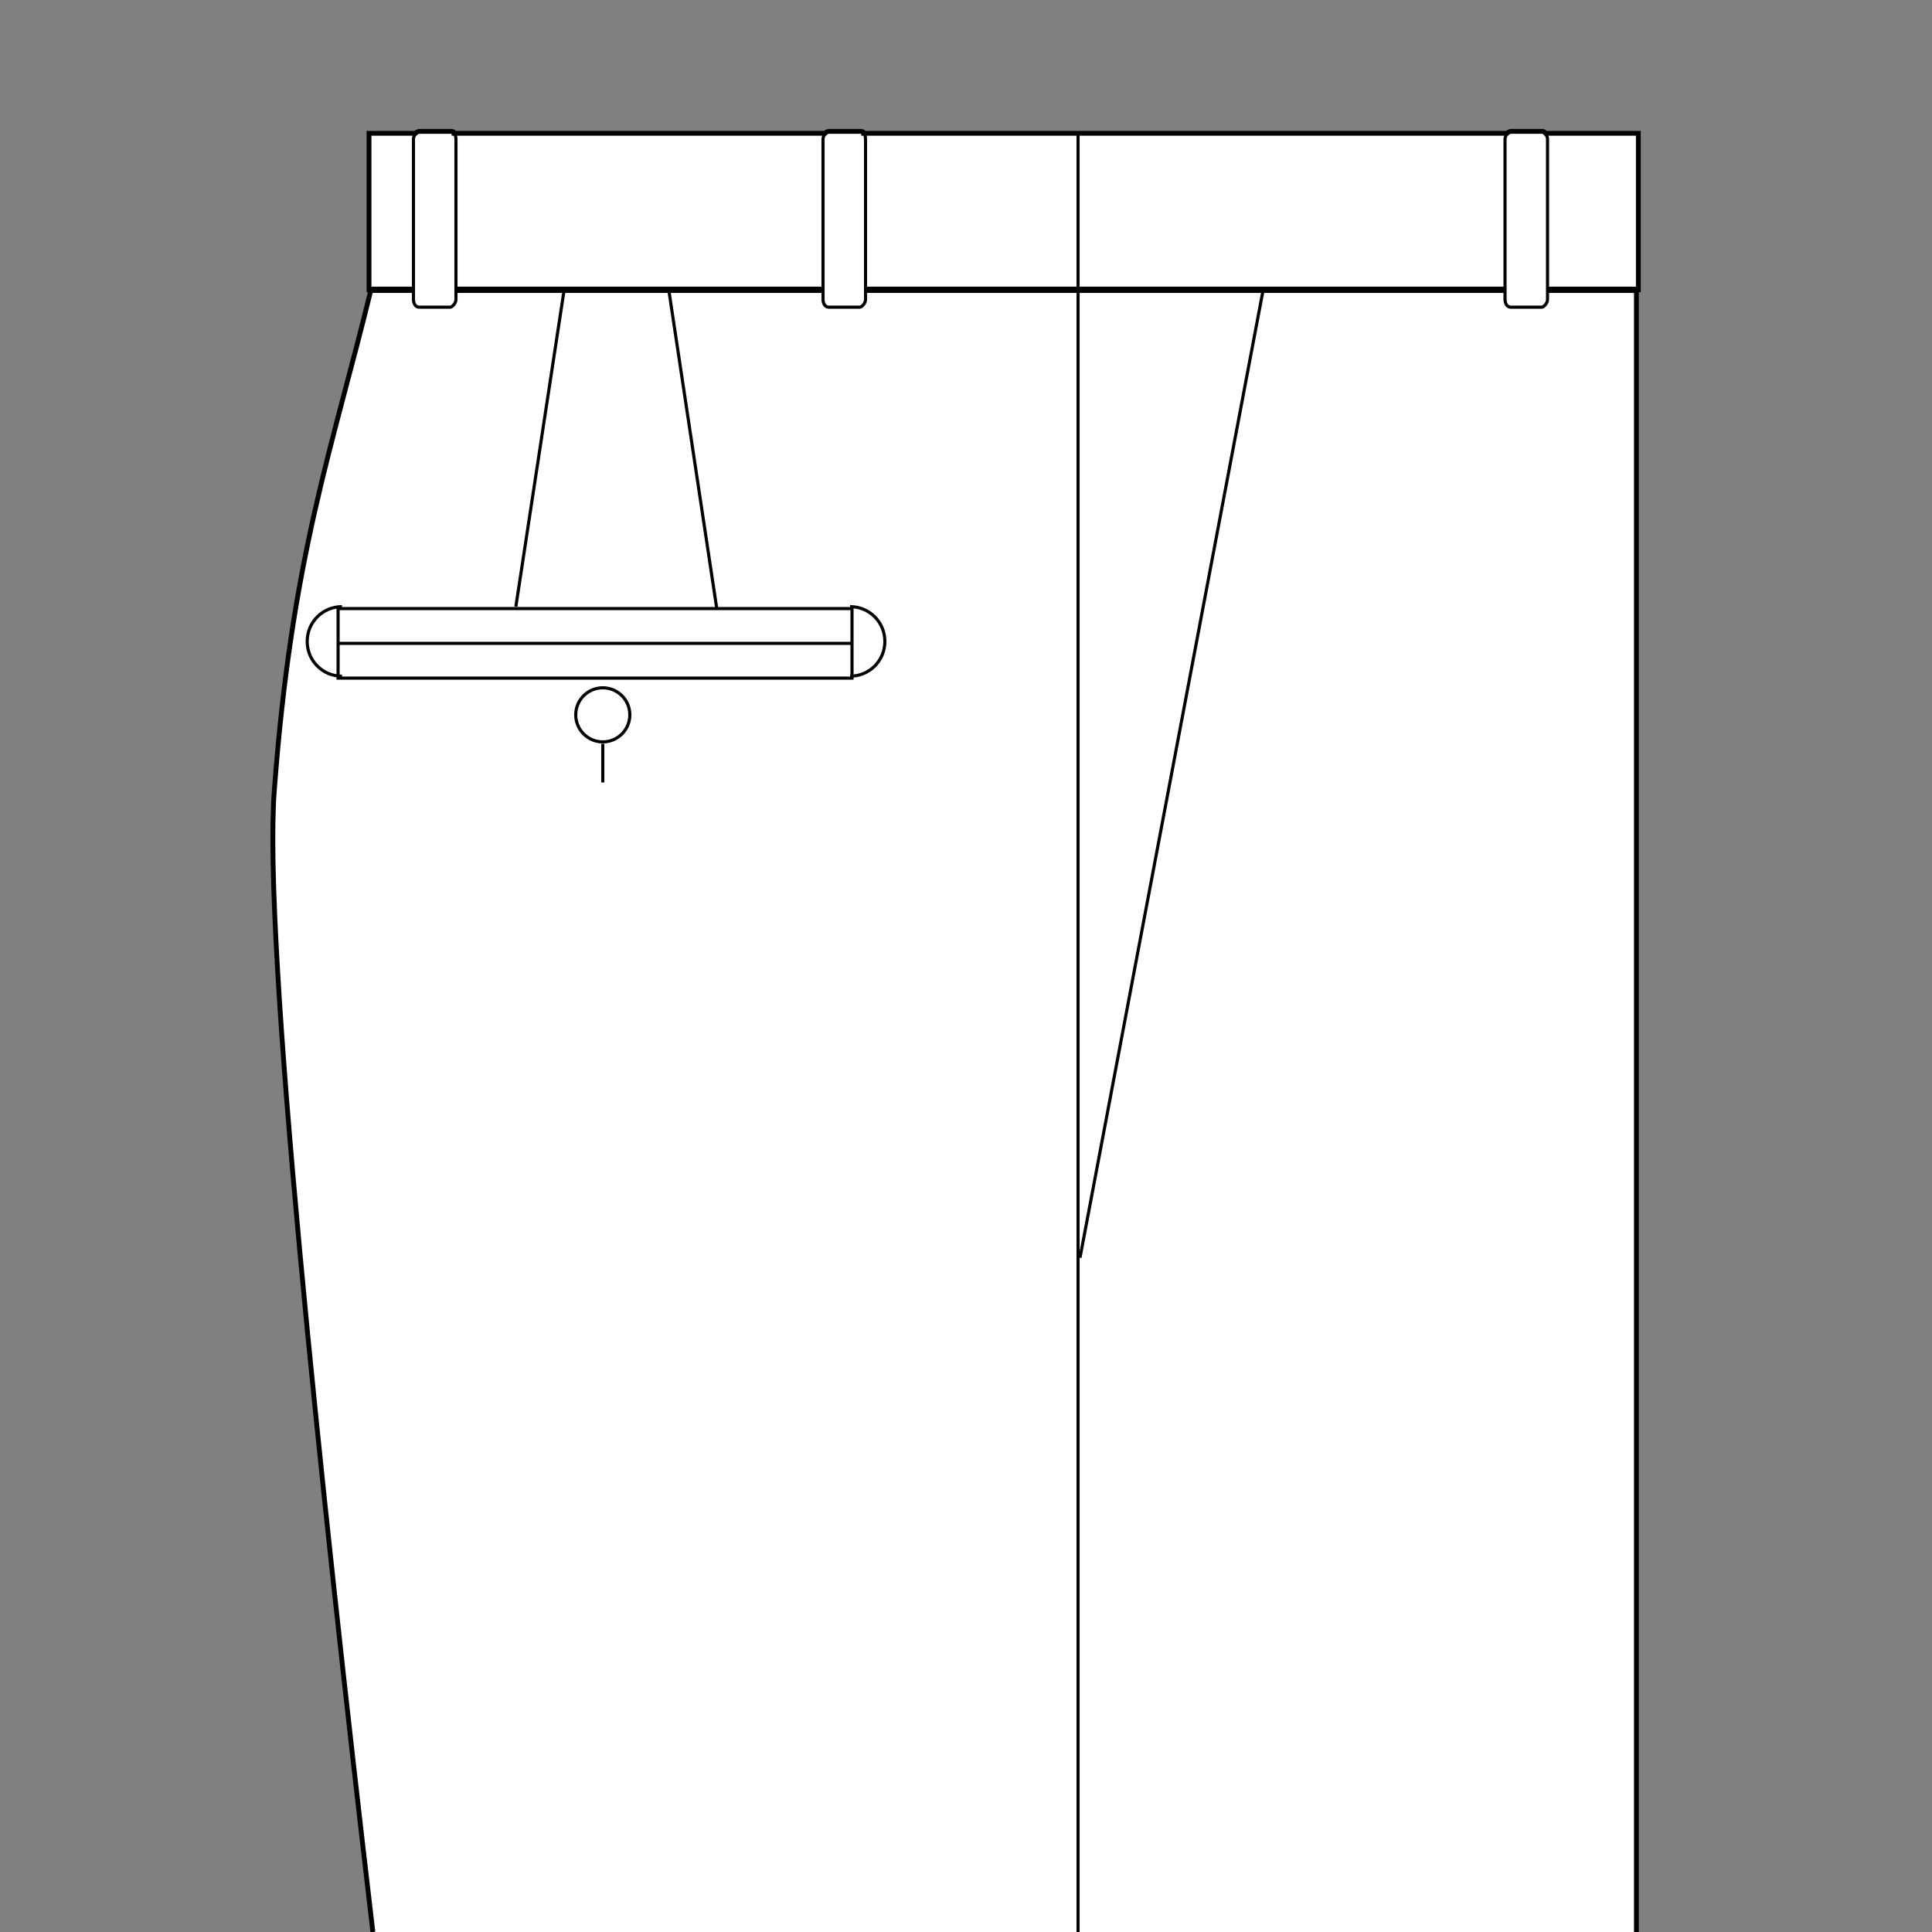 <?xml version="1.0" encoding="utf-8"?>
<!-- Generator: Adobe Illustrator 19.1.0, SVG Export Plug-In . SVG Version: 6.00 Build 0)  -->
<svg version="1.1" id="Layer_1" xmlns="http://www.w3.org/2000/svg" xmlns:xlink="http://www.w3.org/1999/xlink" x="0px" y="0px"
	 viewBox="0 0 100 100" style="enable-background:new 0 0 100 100;" xml:space="preserve">
<rect x="0" y="0" width="100" height="100" fill="#808080" stroke="none"/>
<style type="text/css">
	.st0{fill:#FFFFFF;}
	.st1{fill:#FFFFFF;stroke:#010101;stroke-width:0.324;stroke-linejoin:bevel;stroke-miterlimit:10;}
	.st2{fill:#FFFFFF;stroke:#010101;stroke-width:0.162;stroke-miterlimit:2.613;}
	.st3{fill:none;stroke:#010101;stroke-width:0.324;stroke-linejoin:bevel;stroke-miterlimit:10;}
	.st4{fill:none;stroke:#010101;stroke-width:0.324;stroke-miterlimit:2.613;}
	.st5{fill:none;stroke:#010101;stroke-width:0.162;stroke-miterlimit:2.613;}
	.st6{fill:none;stroke:#010101;stroke-width:0.162;stroke-linejoin:bevel;stroke-miterlimit:10;}
	.st7{fill:none;stroke:#010101;stroke-width:0.25;stroke-miterlimit:10;}
</style>
<path class="st0" d="M84.7,100V15h0.1V6.9H80c-0.1-0.1-0.1-0.1-0.2-0.1h-1.6c0,0-0.1,0-0.2,0.1H44.7c0-0.1-0.1-0.1-0.2-0.1h-1.6
	c0,0-0.1,0-0.2,0.1H23.5c0-0.1-0.1-0.1-0.2-0.1h-1.6c0,0-0.1,0-0.2,0.1h-2.4V15h0.1c-2,8.2-4.1,13.8-5,25.9
	c-0.6,7.7,2.4,36.1,5.1,59.1H84.7z"/>
<g id="_x30_1-trouser-waistband-standard">
	<path class="st1" d="M84.8,6.9"/>
	<line class="st1" x1="84.8" y1="15" x2="19.1" y2="15"/>
	<path class="st2" d="M23.3,6.8h-1.6c-0.1,0-0.3,0.2-0.3,0.4v8.3c0,0.2,0.1,0.4,0.3,0.4h1.6c0.1,0,0.3-0.2,0.3-0.4V7.2
		C23.6,7,23.5,6.8,23.3,6.8"/>
	<path class="st2" d="M44.5,6.8h-1.6c-0.1,0-0.3,0.2-0.3,0.4v8.3c0,0.2,0.1,0.4,0.3,0.4h1.6c0.1,0,0.3-0.2,0.3-0.4V7.2
		C44.8,7,44.7,6.8,44.5,6.8"/>
	<path class="st2" d="M79.8,6.8h-1.6c-0.1,0-0.3,0.2-0.3,0.4v8.3c0,0.2,0.1,0.4,0.3,0.4h1.6c0.1,0,0.3-0.2,0.3-0.4V7.2
		C80.1,7,79.9,6.8,79.8,6.8"/>
	<path class="st3" d="M84.7,100"/>
	<path class="st3" d="M84.7,14.9"/>
	<path class="st4" d="M19.3,100"/>
	<path class="st4" d="M19.2,15"/>
	<line class="st5" x1="65.4" y1="14.9" x2="55.9" y2="65.1"/>
	<line class="st5" x1="29.2" y1="15" x2="26.7" y2="31.4"/>
	<line class="st5" x1="34.6" y1="14.9" x2="37.1" y2="31.5"/>
	<rect x="17.5" y="31.5" class="st5" width="26.6" height="3.6"/>
	<line class="st5" x1="17.5" y1="33.3" x2="44.1" y2="33.3"/>
	<path class="st5" d="M17.7,35c-1,0-1.8-0.8-1.8-1.8s0.8-1.8,1.8-1.8"/>
	<path class="st5" d="M44,35c1,0,1.8-0.8,1.8-1.8S45,31.4,44,31.4"/>
	<circle class="st5" cx="31.2" cy="37" r="1.4"/>
	<line class="st5" x1="31.2" y1="38.5" x2="31.2" y2="40.5"/>
	<line class="st6" x1="55.8" y1="100" x2="55.8" y2="6.8"/>
</g>
<path class="st7" d="M84.7,100V15h0.1V6.9H80c-0.1-0.1-0.1-0.1-0.2-0.1h-1.6c0,0-0.1,0-0.2,0.1H44.7c0-0.1-0.1-0.1-0.2-0.1h-1.6
	c0,0-0.1,0-0.2,0.1H23.5c0-0.1-0.1-0.1-0.2-0.1h-1.6c0,0-0.1,0-0.2,0.1h-2.4V15h0.1c-2,8.2-4.1,13.8-5,25.9
	c-0.6,7.7,2.4,36.1,5.1,59.1"/>
</svg>
